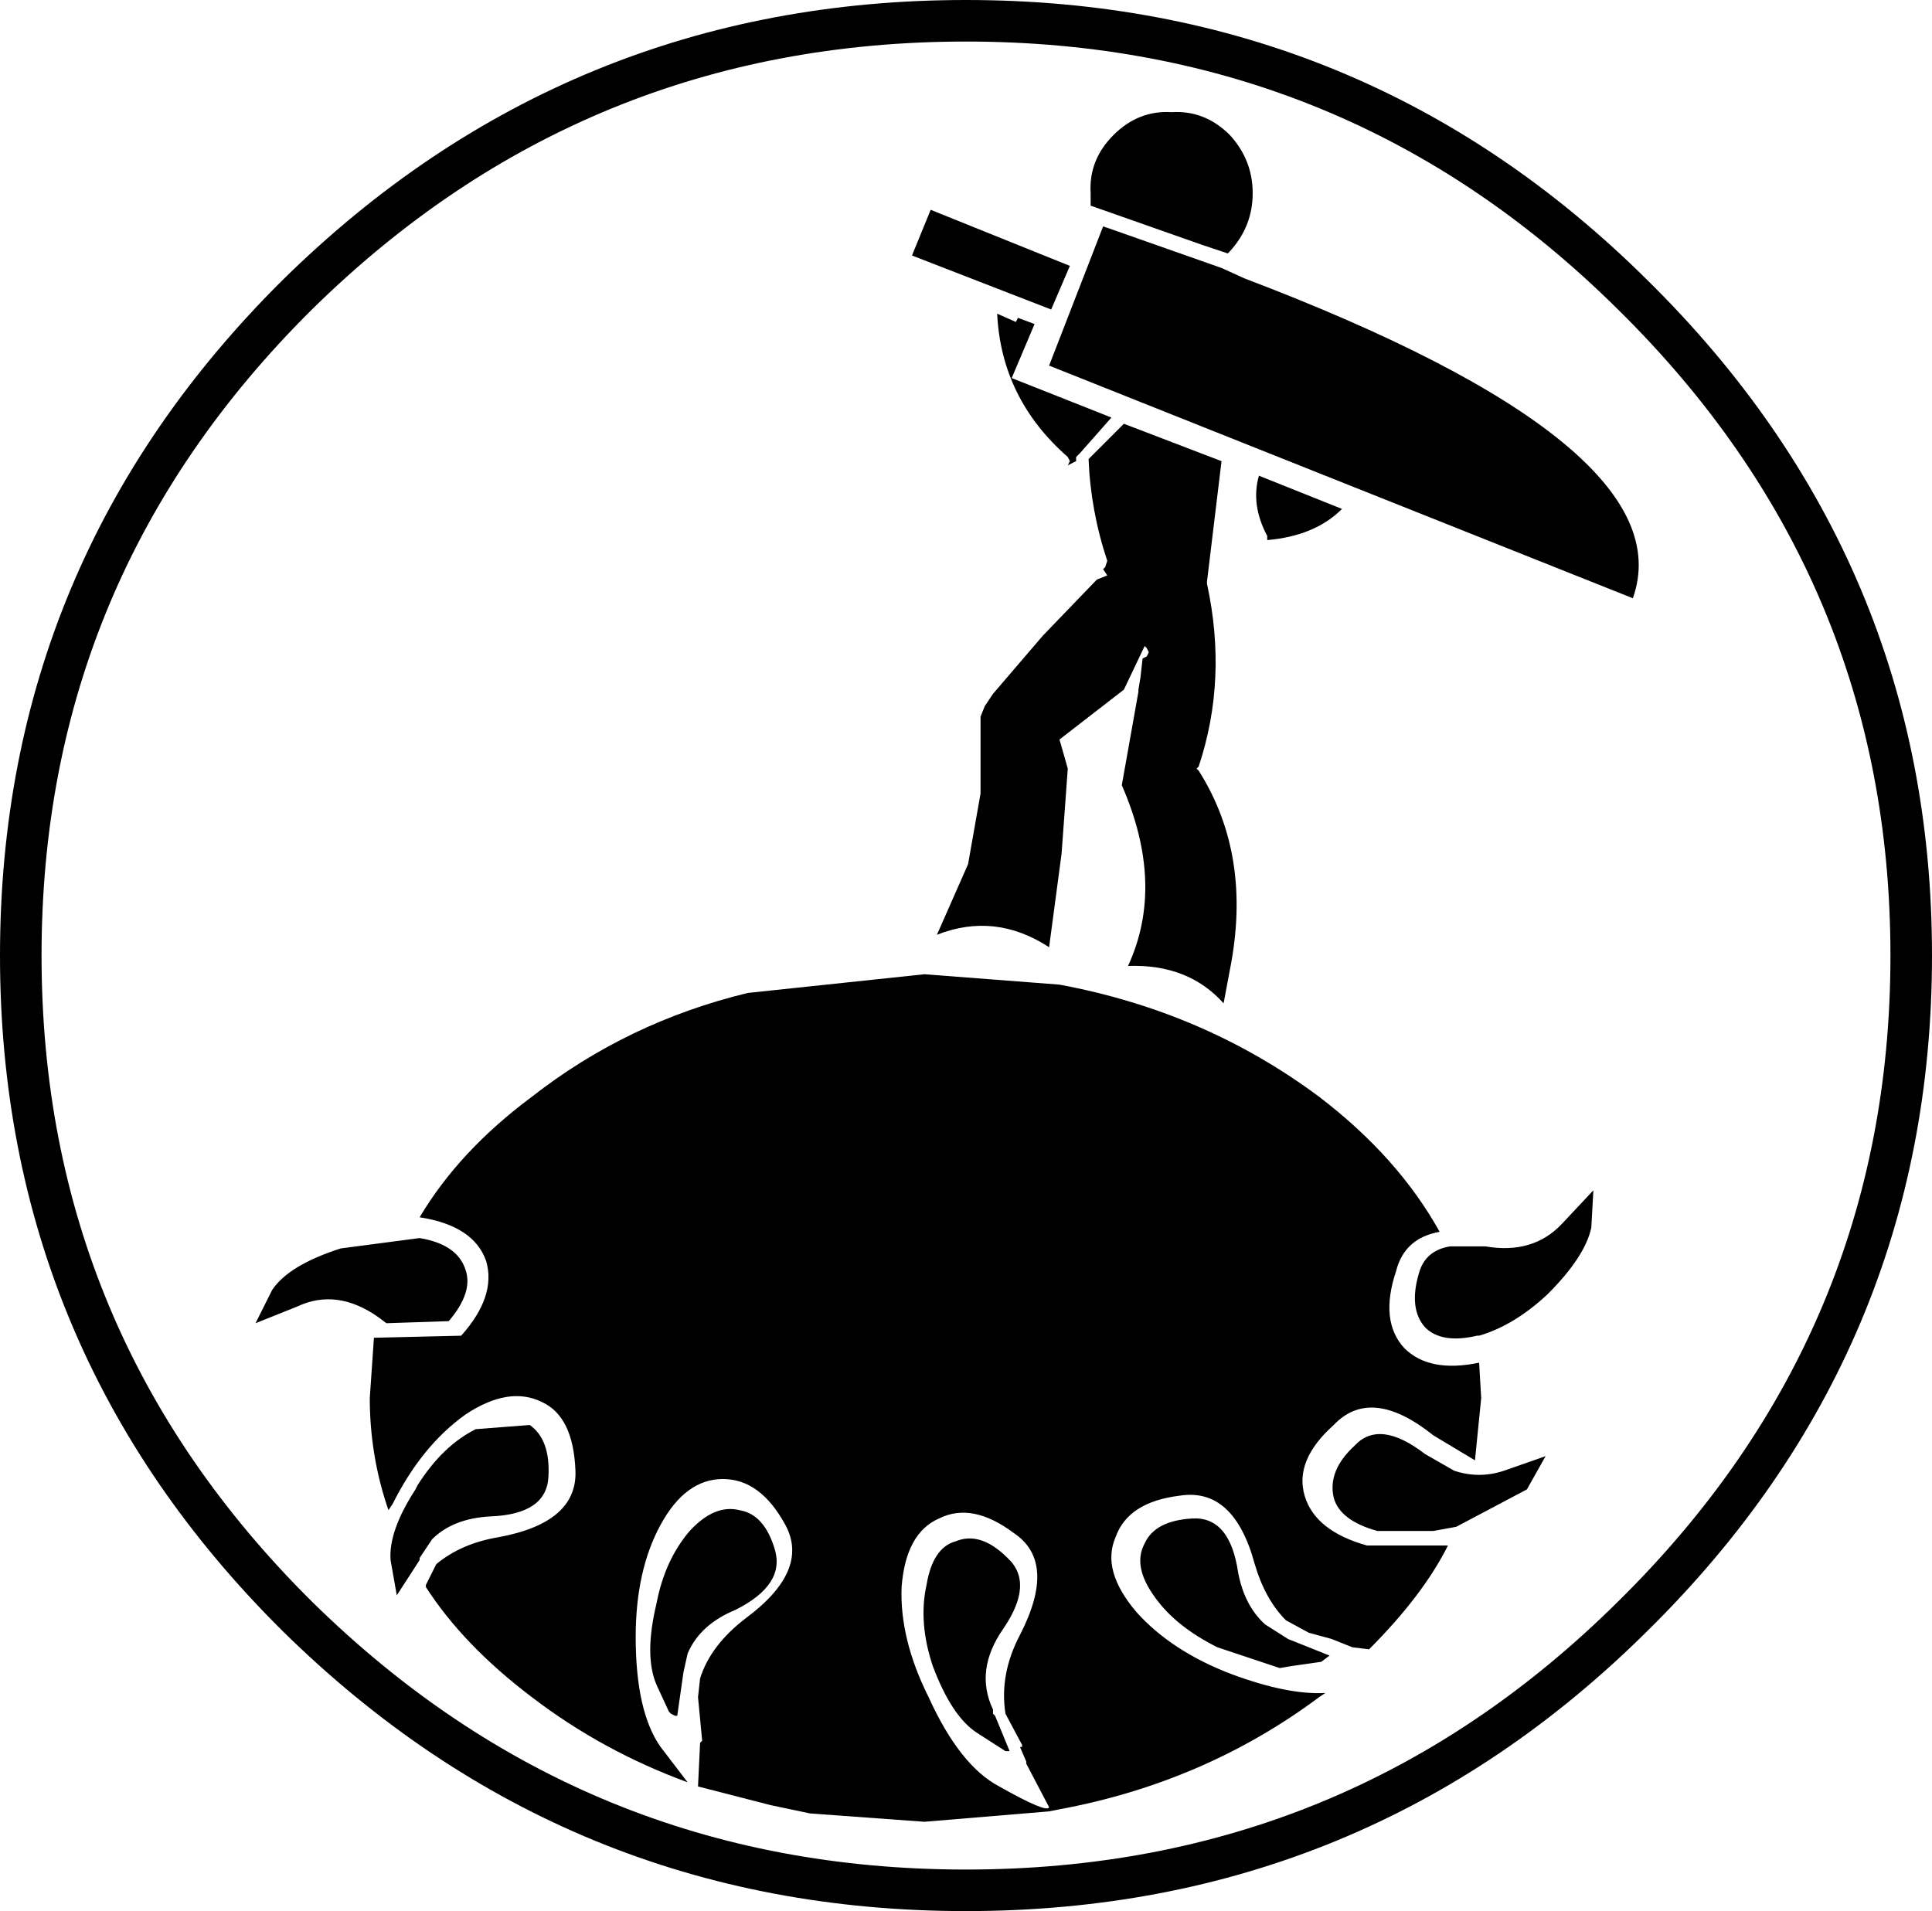 <?xml version="1.0" encoding="UTF-8" standalone="no"?>
<svg xmlns:xlink="http://www.w3.org/1999/xlink" height="46.0px" width="46.5px" xmlns="http://www.w3.org/2000/svg">
  <g transform="matrix(1.0, 0.0, 0.0, 1.0, 23.25, 23.0)">
    <path d="M16.05 -15.9 Q22.75 -9.3 22.75 0.0 22.75 9.3 16.05 15.9 9.4 22.5 0.0 22.5 -9.4 22.5 -16.1 15.9 -22.75 9.3 -22.75 0.0 -22.75 -9.3 -16.1 -15.9 -9.4 -22.5 0.0 -22.5 9.4 -22.5 16.05 -15.9 Z" fill="none" stroke="#000000" stroke-linecap="round" stroke-linejoin="round" stroke-width="1.0"/>
    <path d="M4.95 -20.3 Q5.75 -20.35 6.35 -19.75 6.9 -19.15 6.9 -18.35 6.9 -17.55 6.35 -16.95 L6.3 -16.9 5.7 -17.1 3.0 -18.05 3.0 -18.35 Q2.95 -19.15 3.55 -19.75 4.15 -20.35 4.95 -20.3 M3.3 -17.55 L3.45 -17.5 6.15 -16.55 6.7 -16.3 Q17.35 -12.25 16.05 -8.6 L2.0 -14.2 3.3 -17.55 M2.05 -15.55 L-1.3 -16.85 -0.85 -17.95 2.5 -16.6 2.05 -15.55 M1.65 -15.2 L1.1 -13.9 3.5 -12.95 2.75 -12.1 2.7 -12.05 2.65 -12.0 2.65 -11.9 2.45 -11.8 2.5 -11.9 2.45 -12.0 Q0.85 -13.4 0.75 -15.45 L1.2 -15.25 1.25 -15.35 1.65 -15.2 M3.8 -12.8 L6.15 -11.9 5.8 -9.0 5.8 -8.95 Q6.3 -6.65 5.6 -4.55 L5.55 -4.5 5.6 -4.45 Q6.9 -2.4 6.35 0.35 L6.2 1.15 Q5.35 0.2 3.9 0.25 4.8 -1.7 3.75 -4.1 L4.15 -6.35 4.15 -6.4 4.2 -6.7 4.25 -7.15 4.35 -7.2 4.4 -7.3 4.35 -7.4 4.3 -7.45 3.8 -6.4 2.25 -5.2 2.45 -4.5 2.3 -2.45 2.0 -0.2 Q0.7 -1.05 -0.7 -0.5 L0.05 -2.2 0.35 -3.9 0.35 -5.75 0.45 -6.0 0.65 -6.3 1.85 -7.7 3.15 -9.05 3.4 -9.15 3.3 -9.3 3.35 -9.35 3.4 -9.5 Q3.0 -10.7 2.95 -11.95 L3.75 -12.75 3.8 -12.8 M7.25 -10.0 L7.25 -10.1 Q6.85 -10.85 7.05 -11.55 L9.05 -10.75 Q8.4 -10.1 7.25 -10.0 M14.0 8.15 Q13.2 8.9 12.35 9.15 L12.3 9.15 Q11.45 9.35 11.05 8.95 10.65 8.5 10.9 7.65 11.05 7.1 11.65 7.0 L12.5 7.0 Q13.65 7.2 14.35 6.45 L15.1 5.65 15.05 6.55 Q14.9 7.25 14.0 8.15 M10.35 7.6 Q9.95 8.8 10.55 9.45 11.15 10.05 12.35 9.8 L12.4 10.65 12.25 12.15 11.25 11.55 Q9.75 10.35 8.85 11.3 7.9 12.15 8.15 13.0 8.4 13.85 9.65 14.2 L11.6 14.2 Q11.0 15.4 9.7 16.7 L9.3 16.65 8.8 16.45 8.25 16.3 7.7 16.0 Q7.2 15.5 6.95 14.65 6.45 12.8 5.15 13.0 3.9 13.15 3.6 14.0 3.25 14.8 4.1 15.8 4.95 16.75 6.4 17.3 7.75 17.8 8.65 17.75 L8.5 17.85 Q5.75 19.9 2.25 20.55 L2.0 20.6 -1.0 20.85 -3.75 20.65 -4.7 20.45 -6.45 20.0 -6.4 18.95 -6.35 18.9 -6.45 17.85 -6.4 17.4 Q-6.15 16.6 -5.3 15.95 -3.75 14.8 -4.35 13.7 -4.95 12.6 -5.85 12.6 -6.75 12.6 -7.35 13.7 -7.95 14.8 -7.95 16.4 -7.95 18.2 -7.35 19.05 L-6.7 19.9 Q-8.75 19.15 -10.45 17.85 -12.1 16.6 -13.0 15.2 L-13.0 15.15 -12.75 14.65 Q-12.15 14.15 -11.25 14.0 -9.35 13.65 -9.4 12.4 -9.45 11.1 -10.2 10.75 -11.0 10.35 -12.05 11.05 -13.1 11.8 -13.8 13.2 L-13.9 13.35 Q-14.35 12.05 -14.35 10.65 L-14.25 9.2 -12.15 9.15 Q-11.3 8.2 -11.55 7.35 -11.85 6.5 -13.15 6.3 -12.2 4.7 -10.45 3.4 -8.15 1.6 -5.25 0.9 L-1.0 0.45 2.25 0.7 Q5.75 1.35 8.5 3.4 10.4 4.85 11.4 6.65 10.55 6.8 10.35 7.6 M8.85 13.05 Q8.7 12.4 9.35 11.8 9.95 11.15 11.05 12.0 L11.75 12.4 Q12.35 12.6 12.95 12.4 L13.95 12.05 13.5 12.85 11.8 13.75 11.25 13.85 9.9 13.85 Q9.0 13.6 8.85 13.05 M6.55 14.85 Q6.7 15.65 7.2 16.1 L7.75 16.45 8.25 16.65 8.75 16.85 8.55 17.0 7.85 17.1 7.55 17.15 6.05 16.65 Q5.05 16.15 4.55 15.45 4.0 14.7 4.3 14.15 4.55 13.6 5.45 13.55 6.35 13.5 6.55 14.85 M0.9 16.2 Q0.2 17.2 0.65 18.15 L0.65 18.25 0.7 18.3 1.05 19.15 1.0 19.15 0.95 19.15 0.25 18.7 Q-0.35 18.3 -0.8 17.1 -1.15 16.05 -0.95 15.15 -0.8 14.25 -0.25 14.1 0.35 13.85 1.0 14.5 1.65 15.1 0.9 16.2 M1.3 16.35 Q2.2 14.6 1.15 13.9 0.15 13.15 -0.65 13.55 -1.45 13.9 -1.55 15.2 -1.6 16.45 -0.9 17.85 -0.15 19.5 0.8 20.0 1.95 20.65 2.0 20.5 L1.45 19.45 1.45 19.4 1.3 19.05 1.35 19.05 1.35 19.0 0.95 18.25 Q0.8 17.3 1.3 16.35 M-16.7 8.05 Q-16.3 7.45 -15.05 7.05 L-13.15 6.8 Q-12.25 6.95 -12.05 7.55 -11.85 8.1 -12.45 8.8 L-13.95 8.85 -14.15 8.7 Q-15.15 8.0 -16.1 8.45 L-17.1 8.85 -16.7 8.05 M-10.5 11.3 Q-10.0 11.65 -10.05 12.55 -10.1 13.45 -11.45 13.5 -12.35 13.55 -12.85 14.05 L-13.15 14.5 -13.15 14.55 -13.7 15.4 -13.85 14.55 Q-13.9 13.85 -13.25 12.85 L-13.2 12.75 Q-12.6 11.8 -11.8 11.4 L-10.5 11.3 M-5.45 13.35 Q-4.85 13.45 -4.6 14.3 -4.35 15.15 -5.55 15.75 -6.4 16.1 -6.7 16.8 L-6.8 17.25 -6.95 18.3 -7.0 18.3 -7.1 18.25 -7.15 18.2 -7.45 17.55 Q-7.75 16.85 -7.45 15.6 -7.25 14.55 -6.65 13.85 -6.05 13.2 -5.45 13.35" fill="#000000" fill-rule="evenodd" stroke="none"/>
  </g>
</svg>
